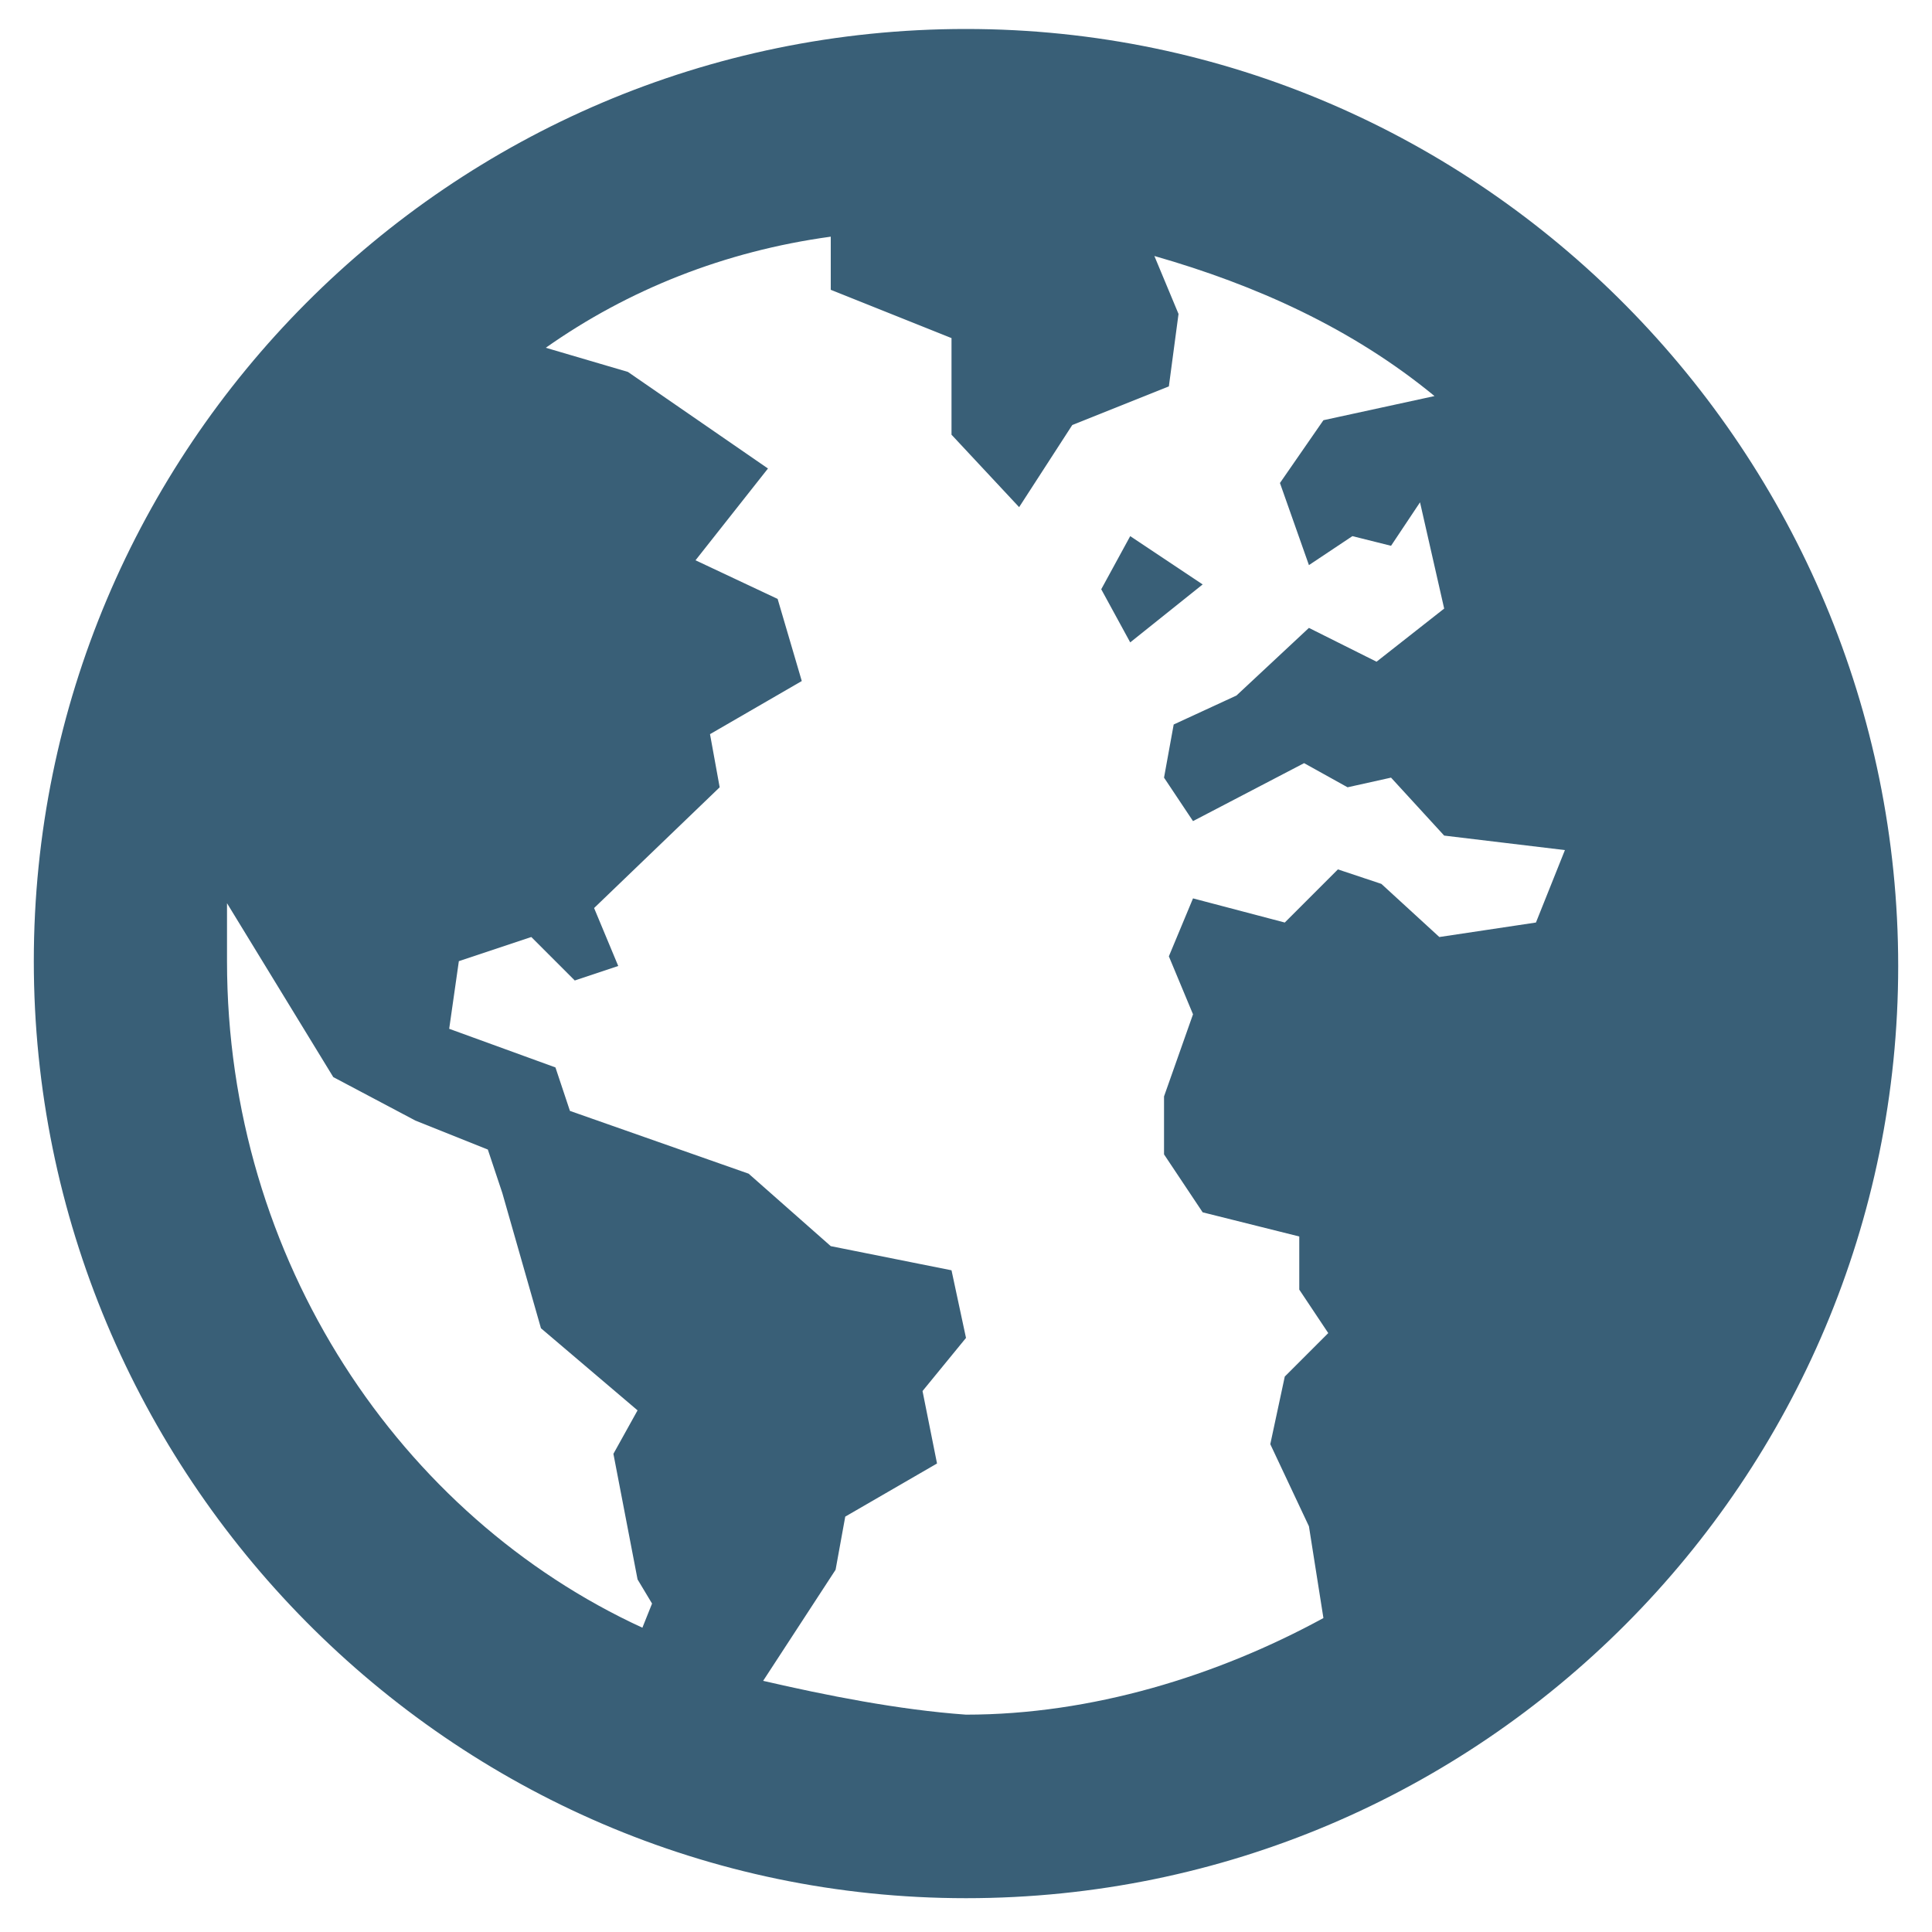 <?xml version="1.0" encoding="utf-8"?>
<svg version="1.1"  xmlns="http://www.w3.org/2000/svg" xmlns:xlink="http://www.w3.org/1999/xlink" x="0px" y="0px" width="40px" height="40px"
	 viewBox="0 0 40 40" enable-background="new 0 0 40 40" xml:space="preserve">
<g id="Lag_1">
	<g>
		<path fill="#395F77" d="M20,0.6C9.3,0.6,0.7,9.3,0.7,19.9S9.3,39.3,20,39.3s19.3-8.7,19.3-19.3S30.7,0.6,20,0.6z M4.7,19.9
			c0-0.5,0-0.8,0-1.2l2.2,3.6l1.7,0.9l1.5,0.6l0.3,0.9l0.8,2.8l2,1.7l-0.5,0.9l0.5,2.6l0.3,0.5l-0.2,0.5C8.3,31.4,4.7,26.1,4.7,19.9
			z M15.8,34.8l1.5-2.3l0.2-1.1l1.9-1.1l-0.3-1.5l0.9-1.1l-0.3-1.4l-2.5-0.5l-1.7-1.5L11.8,23l-0.3-0.9l-2.2-0.8l0.2-1.4l1.5-0.5
			l0.9,0.9l0.9-0.3l-0.5-1.2l2.6-2.5l-0.2-1.1l1.9-1.1l-0.5-1.7l-1.7-0.8l1.5-1.9l-2.9-2l-1.7-0.5c1.7-1.2,3.7-2,5.9-2.3v1.1L19.7,7
			v2l1.4,1.5l1.1-1.7l2-0.8l0.2-1.5l-0.5-1.2C26,5.9,28,6.8,29.7,8.2l-2.3,0.5L26.5,10l0.6,1.7l0.9-0.6l0.8,0.2l0.6-0.9l0.5,2.2
			l-1.4,1.1L27.1,13l-1.5,1.4L24.3,15l-0.2,1.1l0.6,0.9l2.3-1.2l0.9,0.5l0.9-0.2l1.1,1.2l2.5,0.3l-0.6,1.5l-2,0.3l-1.2-1.1l-0.9-0.3
			l-1.1,1.1l-1.9-0.5l-0.5,1.2l0.5,1.2l-0.6,1.7v1.2l0.8,1.2l2,0.5v1.1l0.6,0.9l-0.9,0.9l-0.3,1.4l0.8,1.7l0.3,1.9
			c-2.2,1.2-4.8,2-7.4,2C18.6,35.4,17.1,35.1,15.8,34.8z M24.9,12.1l-1.5,1.2l-0.6-1.1l0.6-1.1L24.9,12.1z"/>
	</g>
</g>
<g id="tekst">
</g>
</svg>

